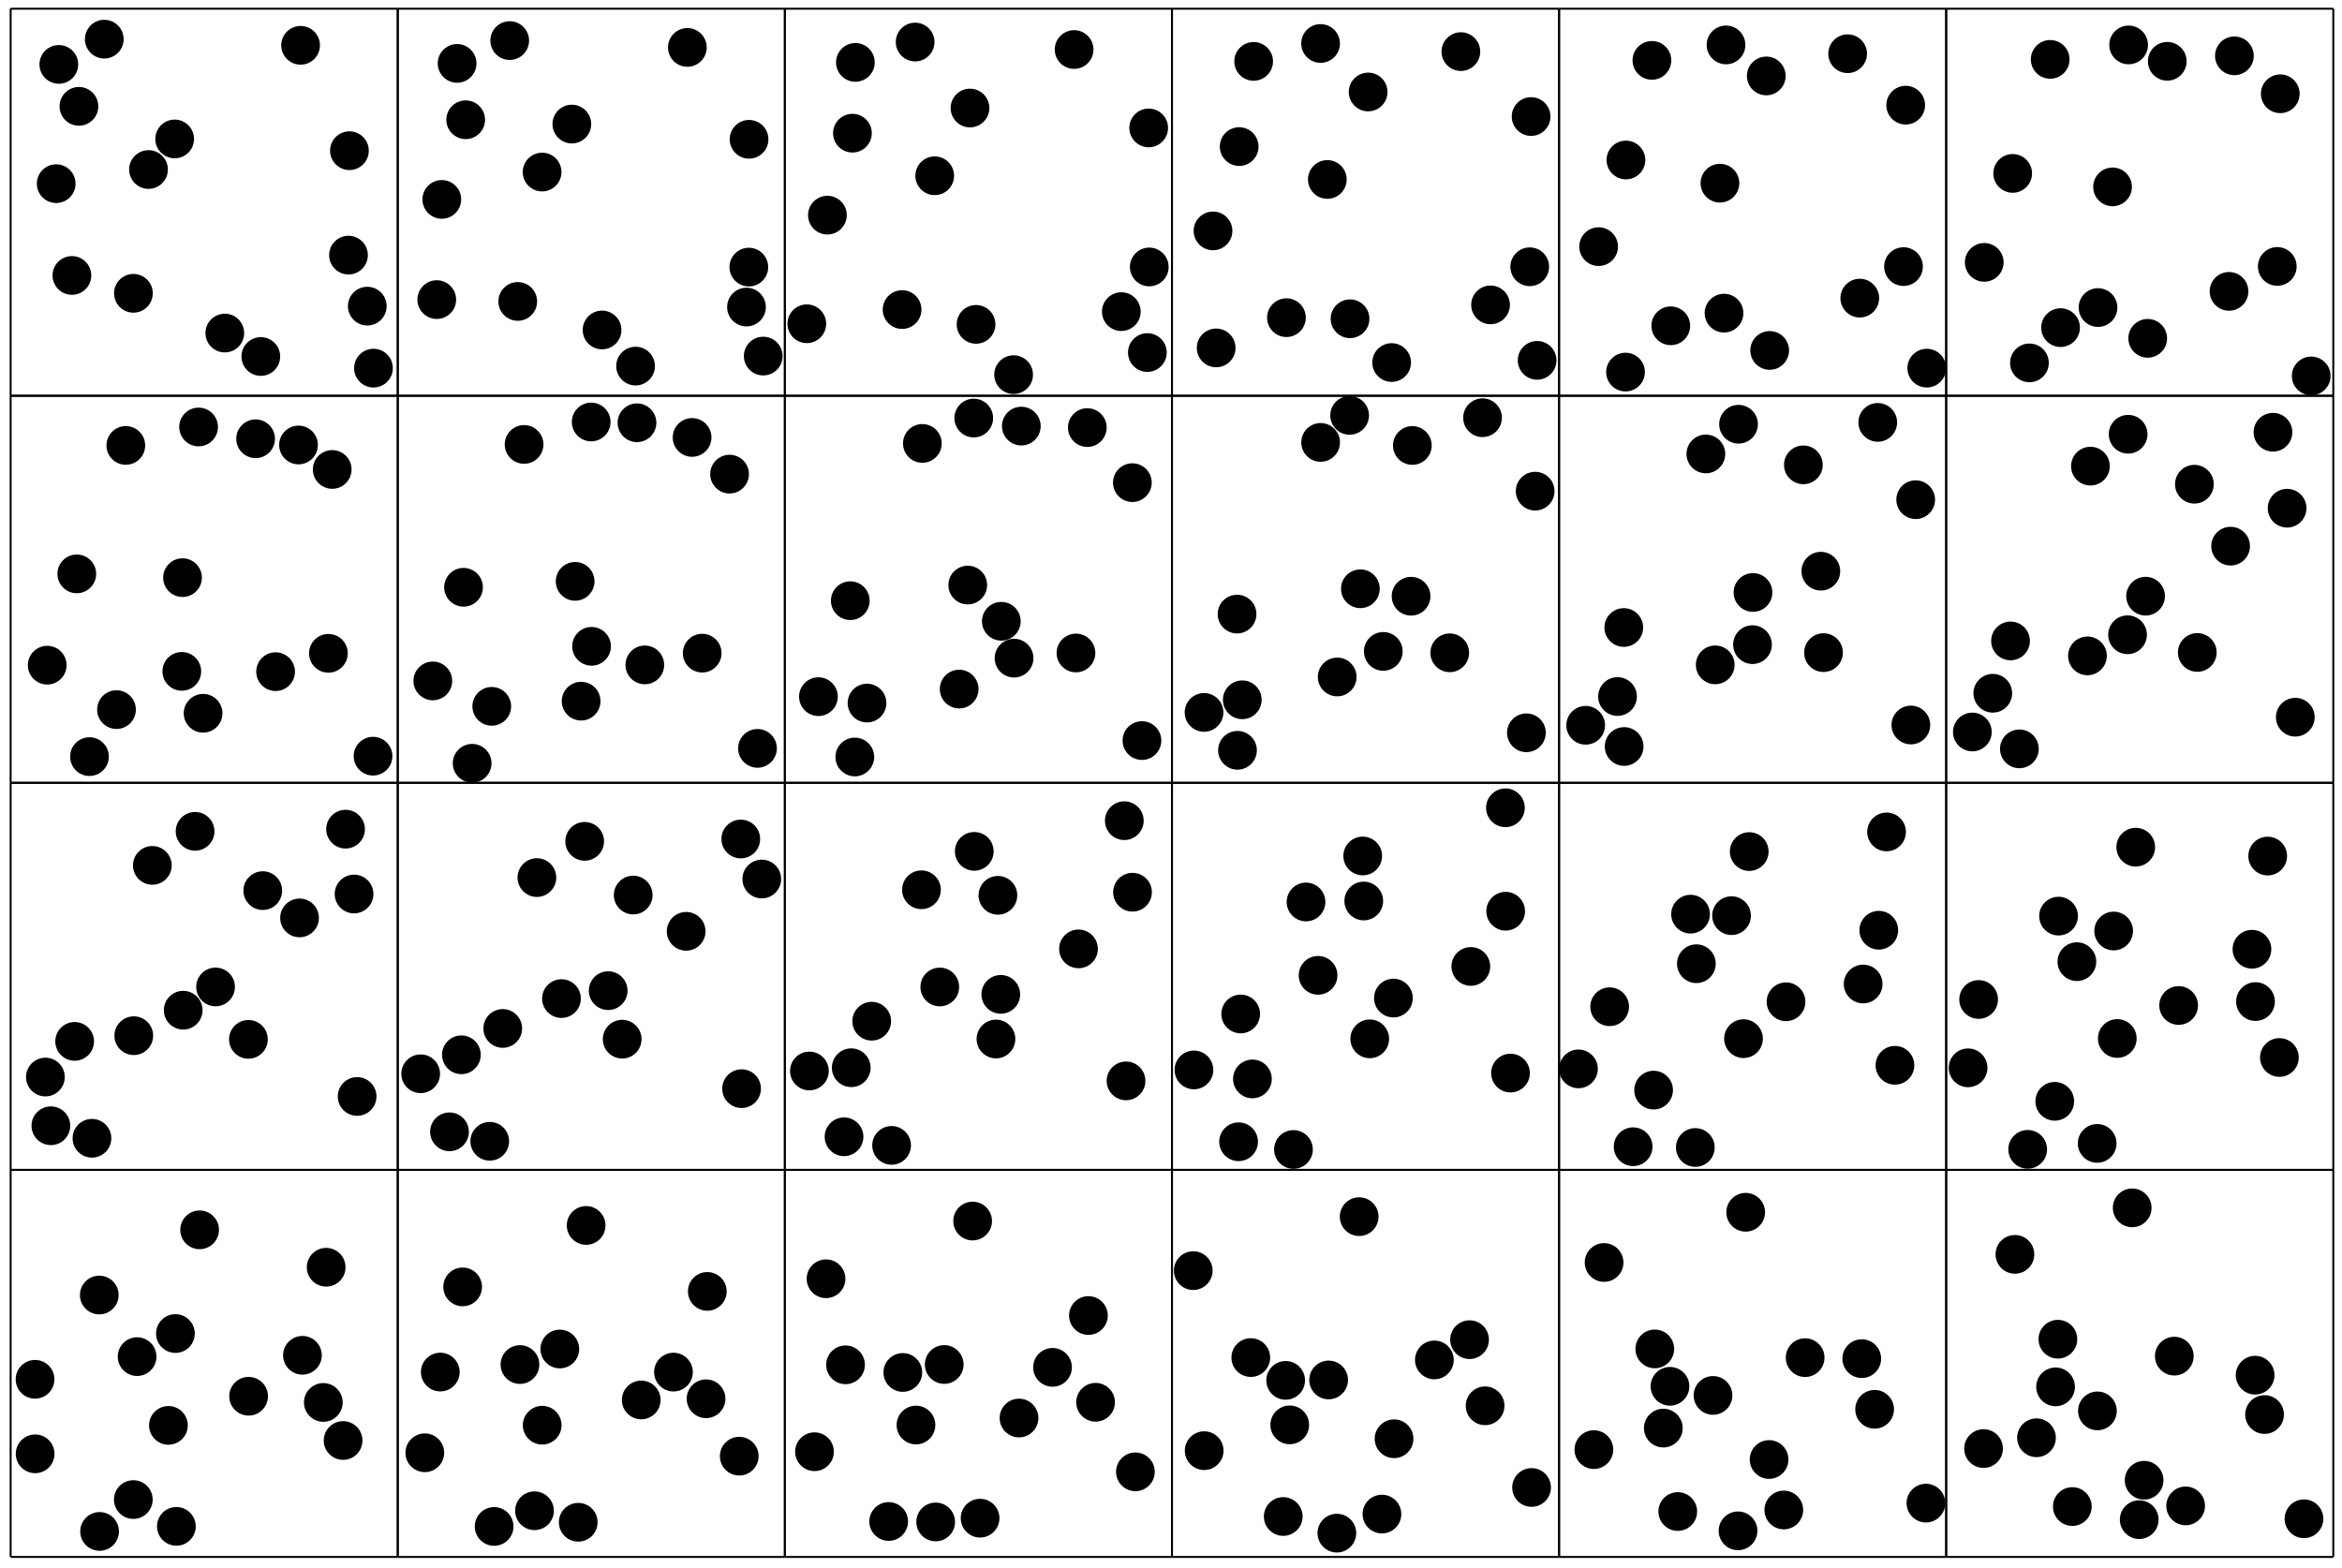 <?xml version="1.0" encoding="UTF-8" standalone="no"?>
<!-- Created with Inkscape (http://www.inkscape.org/) -->

<svg
   xmlns:dc="http://purl.org/dc/elements/1.1/"
   xmlns:cc="http://creativecommons.org/ns#"
   xmlns:rdf="http://www.w3.org/1999/02/22-rdf-syntax-ns#"
   xmlns:svg="http://www.w3.org/2000/svg"
   xmlns="http://www.w3.org/2000/svg"
   xmlns:sodipodi="http://sodipodi.sourceforge.net/DTD/sodipodi-0.dtd"
   xmlns:inkscape="http://www.inkscape.org/namespaces/inkscape"
   width="1210"
   height="810"
   viewBox="0 0 320.146 214.313"
   version="1.1"
   id="svg12915"
   inkscape:version="0.92.5 (2060ec1f9f, 2020-04-08)"
   sodipodi:docname="all.svg">
  <defs
     id="defs12909" />
  <sodipodi:namedview
     id="base"
     pagecolor="#ffffff"
     bordercolor="#666666"
     borderopacity="1.0"
     inkscape:pageopacity="0.0"
     inkscape:pageshadow="2"
     inkscape:zoom="0.7"
     inkscape:cx="687.68707"
     inkscape:cy="428.91892"
     inkscape:document-units="mm"
     inkscape:current-layer="layer1"
     showgrid="false"
     inkscape:window-width="1908"
     inkscape:window-height="999"
     inkscape:window-x="0"
     inkscape:window-y="0"
     inkscape:window-maximized="1"
     units="px" />
  <g
     inkscape:label="Layer 1"
     inkscape:groupmode="layer"
     id="layer1"
     transform="translate(0,-82.687)">
    <line
       style="stroke:#000000;stroke-width:0.265"
       x1="1.455"
       y1="83.878"
       x2="1.455"
       y2="136.795"
       id="line1083" />
    <line
       style="stroke:#000000;stroke-width:0.265"
       x1="1.455"
       y1="83.878"
       x2="54.372"
       y2="83.878"
       id="line1085" />
    <line
       style="stroke:#000000;stroke-width:0.265"
       x1="54.372"
       y1="136.795"
       x2="1.455"
       y2="136.795"
       id="line1087" />
    <line
       style="stroke:#000000;stroke-width:0.265"
       x1="54.372"
       y1="136.795"
       x2="54.372"
       y2="83.878"
       id="line1089" />
    <circle
       cx="51.052"
       cy="133.017"
       r="2.646"
       id="circle1091"
       style="stroke-width:0.265" />
    <circle
       cx="18.237"
       cy="122.787"
       r="2.646"
       id="circle1093"
       style="stroke-width:0.265" />
    <circle
       cx="10.79"
       cy="97.227"
       r="2.646"
       id="circle1095"
       style="stroke-width:0.265" />
    <circle
       cx="50.208"
       cy="124.542"
       r="2.646"
       id="circle1097"
       style="stroke-width:0.265" />
    <circle
       cx="35.653"
       cy="131.426"
       r="2.646"
       id="circle1099"
       style="stroke-width:0.265" />
    <circle
       cx="23.877"
       cy="101.683"
       r="2.646"
       id="circle1101"
       style="stroke-width:0.265" />
    <circle
       cx="30.73"
       cy="128.222"
       r="2.646"
       id="circle1103"
       style="stroke-width:0.265" />
    <circle
       cx="14.254"
       cy="88.04"
       r="2.646"
       id="circle1105"
       style="stroke-width:0.265" />
    <circle
       cx="47.766"
       cy="103.288"
       r="2.646"
       id="circle1107"
       style="stroke-width:0.265" />
    <circle
       cx="47.638"
       cy="117.565"
       r="2.646"
       id="circle1109"
       style="stroke-width:0.265" />
    <circle
       cx="7.681"
       cy="107.796"
       r="2.646"
       id="circle1111"
       style="stroke-width:0.265" />
    <circle
       cx="9.83"
       cy="120.346"
       r="2.646"
       id="circle1113"
       style="stroke-width:0.265" />
    <circle
       cx="41.09"
       cy="88.882"
       r="2.646"
       id="circle1115"
       style="stroke-width:0.265" />
    <circle
       cx="20.301"
       cy="105.863"
       r="2.646"
       id="circle1117"
       style="stroke-width:0.265" />
    <circle
       cx="8.042"
       cy="91.492"
       r="2.646"
       id="circle1119"
       style="stroke-width:0.265" />
    <line
       style="stroke:#000000;stroke-width:0.265"
       x1="54.372"
       y1="83.878"
       x2="54.372"
       y2="136.795"
       id="line1129" />
    <line
       style="stroke:#000000;stroke-width:0.265"
       x1="54.372"
       y1="83.878"
       x2="107.289"
       y2="83.878"
       id="line1131" />
    <line
       style="stroke:#000000;stroke-width:0.265"
       x1="107.289"
       y1="136.795"
       x2="54.372"
       y2="136.795"
       id="line1133" />
    <line
       style="stroke:#000000;stroke-width:0.265"
       x1="107.289"
       y1="136.795"
       x2="107.289"
       y2="83.878"
       id="line1135" />
    <circle
       cx="104.332"
       cy="131.369"
       r="2.646"
       id="circle1137"
       style="stroke-width:0.265" />
    <circle
       cx="70.775"
       cy="123.897"
       r="2.646"
       id="circle1139"
       style="stroke-width:0.265" />
    <circle
       cx="63.658"
       cy="99.06"
       r="2.646"
       id="circle1141"
       style="stroke-width:0.265" />
    <circle
       cx="102.042"
       cy="124.668"
       r="2.646"
       id="circle1143"
       style="stroke-width:0.265" />
    <circle
       cx="86.882"
       cy="132.737"
       r="2.646"
       id="circle1145"
       style="stroke-width:0.265" />
    <circle
       cx="78.17"
       cy="99.65"
       r="2.646"
       id="circle1147"
       style="stroke-width:0.265" />
    <circle
       cx="82.3"
       cy="127.799"
       r="2.646"
       id="circle1149"
       style="stroke-width:0.265" />
    <circle
       cx="69.676"
       cy="88.237"
       r="2.646"
       id="circle1151"
       style="stroke-width:0.265" />
    <circle
       cx="102.395"
       cy="101.732"
       r="2.646"
       id="circle1153"
       style="stroke-width:0.265" />
    <circle
       cx="102.363"
       cy="119.205"
       r="2.646"
       id="circle1155"
       style="stroke-width:0.265" />
    <circle
       cx="60.393"
       cy="109.949"
       r="2.646"
       id="circle1157"
       style="stroke-width:0.265" />
    <circle
       cx="59.705"
       cy="123.648"
       r="2.646"
       id="circle1159"
       style="stroke-width:0.265" />
    <circle
       cx="93.96"
       cy="89.169"
       r="2.646"
       id="circle1161"
       style="stroke-width:0.265" />
    <circle
       cx="74.104"
       cy="106.209"
       r="2.646"
       id="circle1163"
       style="stroke-width:0.265" />
    <circle
       cx="62.485"
       cy="91.354"
       r="2.646"
       id="circle1165"
       style="stroke-width:0.265" />
    <line
       style="stroke:#000000;stroke-width:0.265"
       x1="107.289"
       y1="83.878"
       x2="107.289"
       y2="136.795"
       id="line1175" />
    <line
       style="stroke:#000000;stroke-width:0.265"
       x1="107.289"
       y1="83.878"
       x2="160.205"
       y2="83.878"
       id="line1177" />
    <line
       style="stroke:#000000;stroke-width:0.265"
       x1="160.205"
       y1="136.795"
       x2="107.289"
       y2="136.795"
       id="line1179" />
    <line
       style="stroke:#000000;stroke-width:0.265"
       x1="160.205"
       y1="136.795"
       x2="160.205"
       y2="83.878"
       id="line1181" />
    <circle
       cx="156.842"
       cy="130.886"
       r="2.646"
       id="circle1183"
       style="stroke-width:0.265" />
    <circle
       cx="123.314"
       cy="125.008"
       r="2.646"
       id="circle1185"
       style="stroke-width:0.265" />
    <circle
       cx="116.526"
       cy="100.894"
       r="2.646"
       id="circle1187"
       style="stroke-width:0.265" />
    <circle
       cx="153.283"
       cy="125.292"
       r="2.646"
       id="circle1189"
       style="stroke-width:0.265" />
    <circle
       cx="138.558"
       cy="133.906"
       r="2.646"
       id="circle1191"
       style="stroke-width:0.265" />
    <circle
       cx="132.596"
       cy="97.456"
       r="2.646"
       id="circle1193"
       style="stroke-width:0.265" />
    <circle
       cx="133.423"
       cy="127.033"
       r="2.646"
       id="circle1195"
       style="stroke-width:0.265" />
    <circle
       cx="125.098"
       cy="88.434"
       r="2.646"
       id="circle1197"
       style="stroke-width:0.265" />
    <circle
       cx="157.024"
       cy="100.176"
       r="2.646"
       id="circle1199"
       style="stroke-width:0.265" />
    <circle
       cx="157.102"
       cy="119.182"
       r="2.646"
       id="circle1201"
       style="stroke-width:0.265" />
    <circle
       cx="113.105"
       cy="112.101"
       r="2.646"
       id="circle1203"
       style="stroke-width:0.265" />
    <circle
       cx="110.289"
       cy="126.951"
       r="2.646"
       id="circle1205"
       style="stroke-width:0.265" />
    <circle
       cx="146.829"
       cy="89.457"
       r="2.646"
       id="circle1207"
       style="stroke-width:0.265" />
    <circle
       cx="127.773"
       cy="106.716"
       r="2.646"
       id="circle1209"
       style="stroke-width:0.265" />
    <circle
       cx="116.928"
       cy="91.217"
       r="2.646"
       id="circle1211"
       style="stroke-width:0.265" />
    <line
       style="stroke:#000000;stroke-width:0.265"
       x1="160.205"
       y1="83.878"
       x2="160.205"
       y2="136.795"
       id="line1221" />
    <line
       style="stroke:#000000;stroke-width:0.265"
       x1="160.205"
       y1="83.878"
       x2="213.122"
       y2="83.878"
       id="line1223" />
    <line
       style="stroke:#000000;stroke-width:0.265"
       x1="213.122"
       y1="136.795"
       x2="160.205"
       y2="136.795"
       id="line1225" />
    <line
       style="stroke:#000000;stroke-width:0.265"
       x1="213.122"
       y1="136.795"
       x2="213.122"
       y2="83.878"
       id="line1227" />
    <circle
       cx="210.121"
       cy="131.952"
       r="2.646"
       id="circle1229"
       style="stroke-width:0.265" />
    <circle
       cx="175.853"
       cy="126.118"
       r="2.646"
       id="circle1231"
       style="stroke-width:0.265" />
    <circle
       cx="169.393"
       cy="102.727"
       r="2.646"
       id="circle1233"
       style="stroke-width:0.265" />
    <circle
       cx="203.756"
       cy="124.368"
       r="2.646"
       id="circle1235"
       style="stroke-width:0.265" />
    <circle
       cx="190.235"
       cy="132.251"
       r="2.646"
       id="circle1237"
       style="stroke-width:0.265" />
    <circle
       cx="187.022"
       cy="95.262"
       r="2.646"
       id="circle1239"
       style="stroke-width:0.265" />
    <circle
       cx="184.547"
       cy="126.267"
       r="2.646"
       id="circle1241"
       style="stroke-width:0.265" />
    <circle
       cx="180.52"
       cy="88.631"
       r="2.646"
       id="circle1243"
       style="stroke-width:0.265" />
    <circle
       cx="209.3"
       cy="98.62"
       r="2.646"
       id="circle1245"
       style="stroke-width:0.265" />
    <circle
       cx="209.111"
       cy="119.158"
       r="2.646"
       id="circle1247"
       style="stroke-width:0.265" />
    <circle
       cx="165.817"
       cy="114.253"
       r="2.646"
       id="circle1249"
       style="stroke-width:0.265" />
    <circle
       cx="166.247"
       cy="130.253"
       r="2.646"
       id="circle1251"
       style="stroke-width:0.265" />
    <circle
       cx="199.698"
       cy="89.744"
       r="2.646"
       id="circle1253"
       style="stroke-width:0.265" />
    <circle
       cx="181.443"
       cy="107.223"
       r="2.646"
       id="circle1255"
       style="stroke-width:0.265" />
    <circle
       cx="171.37"
       cy="91.08"
       r="2.646"
       id="circle1257"
       style="stroke-width:0.265" />
    <line
       style="stroke:#000000;stroke-width:0.265"
       x1="213.122"
       y1="83.878"
       x2="213.122"
       y2="136.795"
       id="line1267" />
    <line
       style="stroke:#000000;stroke-width:0.265"
       x1="213.122"
       y1="83.878"
       x2="266.039"
       y2="83.878"
       id="line1269" />
    <line
       style="stroke:#000000;stroke-width:0.265"
       x1="266.039"
       y1="136.795"
       x2="213.122"
       y2="136.795"
       id="line1271" />
    <line
       style="stroke:#000000;stroke-width:0.265"
       x1="266.039"
       y1="136.795"
       x2="266.039"
       y2="83.878"
       id="line1273" />
    <circle
       cx="263.385"
       cy="133.017"
       r="2.646"
       id="circle1275"
       style="stroke-width:0.265" />
    <circle
       cx="228.391"
       cy="127.228"
       r="2.646"
       id="circle1277"
       style="stroke-width:0.265" />
    <circle
       cx="222.261"
       cy="104.56"
       r="2.646"
       id="circle1279"
       style="stroke-width:0.265" />
    <circle
       cx="254.228"
       cy="123.445"
       r="2.646"
       id="circle1281"
       style="stroke-width:0.265" />
    <circle
       cx="241.911"
       cy="130.596"
       r="2.646"
       id="circle1283"
       style="stroke-width:0.265" />
    <circle
       cx="241.447"
       cy="93.069"
       r="2.646"
       id="circle1285"
       style="stroke-width:0.265" />
    <circle
       cx="235.67"
       cy="125.5"
       r="2.646"
       id="circle1287"
       style="stroke-width:0.265" />
    <circle
       cx="235.943"
       cy="88.828"
       r="2.646"
       id="circle1289"
       style="stroke-width:0.265" />
    <circle
       cx="260.504"
       cy="97.064"
       r="2.646"
       id="circle1291"
       style="stroke-width:0.265" />
    <circle
       cx="260.205"
       cy="119.135"
       r="2.646"
       id="circle1293"
       style="stroke-width:0.265" />
    <circle
       cx="218.529"
       cy="116.405"
       r="2.646"
       id="circle1295"
       style="stroke-width:0.265" />
    <circle
       cx="222.206"
       cy="133.556"
       r="2.646"
       id="circle1297"
       style="stroke-width:0.265" />
    <circle
       cx="252.567"
       cy="90.032"
       r="2.646"
       id="circle1299"
       style="stroke-width:0.265" />
    <circle
       cx="235.112"
       cy="107.73"
       r="2.646"
       id="circle1301"
       style="stroke-width:0.265" />
    <circle
       cx="225.813"
       cy="90.942"
       r="2.646"
       id="circle1303"
       style="stroke-width:0.265" />
    <line
       style="stroke:#000000;stroke-width:0.265"
       x1="266.039"
       y1="83.878"
       x2="266.039"
       y2="136.795"
       id="line1313" />
    <line
       style="stroke:#000000;stroke-width:0.265"
       x1="266.039"
       y1="83.878"
       x2="318.955"
       y2="83.878"
       id="line1315" />
    <line
       style="stroke:#000000;stroke-width:0.265"
       x1="318.955"
       y1="136.795"
       x2="266.039"
       y2="136.795"
       id="line1317" />
    <line
       style="stroke:#000000;stroke-width:0.265"
       x1="318.955"
       y1="136.795"
       x2="318.955"
       y2="83.878"
       id="line1319" />
    <circle
       cx="315.939"
       cy="134.083"
       r="2.646"
       id="circle1321"
       style="stroke-width:0.265" />
    <circle
       cx="281.674"
       cy="127.479"
       r="2.646"
       id="circle1323"
       style="stroke-width:0.265" />
    <circle
       cx="275.129"
       cy="106.394"
       r="2.646"
       id="circle1325"
       style="stroke-width:0.265" />
    <circle
       cx="304.701"
       cy="122.521"
       r="2.646"
       id="circle1327"
       style="stroke-width:0.265" />
    <circle
       cx="293.587"
       cy="128.941"
       r="2.646"
       id="circle1329"
       style="stroke-width:0.265" />
    <circle
       cx="296.259"
       cy="91.069"
       r="2.646"
       id="circle1331"
       style="stroke-width:0.265" />
    <circle
       cx="286.794"
       cy="124.734"
       r="2.646"
       id="circle1333"
       style="stroke-width:0.265" />
    <circle
       cx="290.978"
       cy="88.83"
       r="2.646"
       id="circle1335"
       style="stroke-width:0.265" />
    <circle
       cx="311.708"
       cy="95.507"
       r="2.646"
       id="circle1337"
       style="stroke-width:0.265" />
    <circle
       cx="311.299"
       cy="119.112"
       r="2.646"
       id="circle1339"
       style="stroke-width:0.265" />
    <circle
       cx="271.241"
       cy="118.558"
       r="2.646"
       id="circle1341"
       style="stroke-width:0.265" />
    <circle
       cx="277.42"
       cy="132.299"
       r="2.646"
       id="circle1343"
       style="stroke-width:0.265" />
    <circle
       cx="305.437"
       cy="90.319"
       r="2.646"
       id="circle1345"
       style="stroke-width:0.265" />
    <circle
       cx="288.782"
       cy="108.236"
       r="2.646"
       id="circle1347"
       style="stroke-width:0.265" />
    <circle
       cx="280.256"
       cy="90.805"
       r="2.646"
       id="circle1349"
       style="stroke-width:0.265" />
    <line
       style="stroke:#000000;stroke-width:0.265"
       x1="1.455"
       y1="136.795"
       x2="1.455"
       y2="189.711"
       id="line1359" />
    <line
       style="stroke:#000000;stroke-width:0.265"
       x1="1.455"
       y1="136.795"
       x2="54.372"
       y2="136.795"
       id="line1361" />
    <line
       style="stroke:#000000;stroke-width:0.265"
       x1="54.372"
       y1="189.711"
       x2="1.455"
       y2="189.711"
       id="line1363" />
    <line
       style="stroke:#000000;stroke-width:0.265"
       x1="54.372"
       y1="189.711"
       x2="54.372"
       y2="136.795"
       id="line1365" />
    <circle
       cx="50.993"
       cy="186.066"
       r="2.646"
       id="circle1367"
       style="stroke-width:0.265" />
    <circle
       cx="15.925"
       cy="179.701"
       r="2.646"
       id="circle1369"
       style="stroke-width:0.265" />
    <circle
       cx="10.497"
       cy="161.144"
       r="2.646"
       id="circle1371"
       style="stroke-width:0.265" />
    <circle
       cx="37.673"
       cy="174.514"
       r="2.646"
       id="circle1373"
       style="stroke-width:0.265" />
    <circle
       cx="27.763"
       cy="180.203"
       r="2.646"
       id="circle1375"
       style="stroke-width:0.265" />
    <circle
       cx="34.94"
       cy="142.674"
       r="2.646"
       id="circle1377"
       style="stroke-width:0.265" />
    <circle
       cx="24.852"
       cy="174.474"
       r="2.646"
       id="circle1379"
       style="stroke-width:0.265" />
    <circle
       cx="27.146"
       cy="141.062"
       r="2.646"
       id="circle1381"
       style="stroke-width:0.265" />
    <circle
       cx="45.413"
       cy="146.868"
       r="2.646"
       id="circle1383"
       style="stroke-width:0.265" />
    <circle
       cx="44.893"
       cy="172.005"
       r="2.646"
       id="circle1385"
       style="stroke-width:0.265" />
    <circle
       cx="6.454"
       cy="173.627"
       r="2.646"
       id="circle1387"
       style="stroke-width:0.265" />
    <circle
       cx="12.231"
       cy="186.128"
       r="2.646"
       id="circle1389"
       style="stroke-width:0.265" />
    <circle
       cx="40.806"
       cy="143.523"
       r="2.646"
       id="circle1391"
       style="stroke-width:0.265" />
    <circle
       cx="24.951"
       cy="161.66"
       r="2.646"
       id="circle1393"
       style="stroke-width:0.265" />
    <circle
       cx="17.198"
       cy="143.584"
       r="2.646"
       id="circle1395"
       style="stroke-width:0.265" />
    <line
       style="stroke:#000000;stroke-width:0.265"
       x1="54.372"
       y1="136.795"
       x2="54.372"
       y2="189.711"
       id="line1405" />
    <line
       style="stroke:#000000;stroke-width:0.265"
       x1="54.372"
       y1="136.795"
       x2="107.289"
       y2="136.795"
       id="line1407" />
    <line
       style="stroke:#000000;stroke-width:0.265"
       x1="107.289"
       y1="189.711"
       x2="54.372"
       y2="189.711"
       id="line1409" />
    <line
       style="stroke:#000000;stroke-width:0.265"
       x1="107.289"
       y1="189.711"
       x2="107.289"
       y2="136.795"
       id="line1411" />
    <circle
       cx="103.547"
       cy="185.001"
       r="2.646"
       id="circle1413"
       style="stroke-width:0.265" />
    <circle
       cx="67.222"
       cy="179.254"
       r="2.646"
       id="circle1415"
       style="stroke-width:0.265" />
    <circle
       cx="63.365"
       cy="162.977"
       r="2.646"
       id="circle1417"
       style="stroke-width:0.265" />
    <circle
       cx="88.146"
       cy="173.59"
       r="2.646"
       id="circle1419"
       style="stroke-width:0.265" />
    <circle
       cx="79.439"
       cy="178.548"
       r="2.646"
       id="circle1421"
       style="stroke-width:0.265" />
    <circle
       cx="87.075"
       cy="140.486"
       r="2.646"
       id="circle1423"
       style="stroke-width:0.265" />
    <circle
       cx="80.865"
       cy="171.049"
       r="2.646"
       id="circle1425"
       style="stroke-width:0.265" />
    <circle
       cx="80.813"
       cy="140.377"
       r="2.646"
       id="circle1427"
       style="stroke-width:0.265" />
    <circle
       cx="99.73"
       cy="147.507"
       r="2.646"
       id="circle1429"
       style="stroke-width:0.265" />
    <circle
       cx="95.987"
       cy="171.982"
       r="2.646"
       id="circle1431"
       style="stroke-width:0.265" />
    <circle
       cx="59.166"
       cy="175.779"
       r="2.646"
       id="circle1433"
       style="stroke-width:0.265" />
    <circle
       cx="64.541"
       cy="187.04"
       r="2.646"
       id="circle1435"
       style="stroke-width:0.265" />
    <circle
       cx="94.608"
       cy="142.491"
       r="2.646"
       id="circle1437"
       style="stroke-width:0.265" />
    <circle
       cx="78.62"
       cy="162.167"
       r="2.646"
       id="circle1439"
       style="stroke-width:0.265" />
    <circle
       cx="71.641"
       cy="143.447"
       r="2.646"
       id="circle1441"
       style="stroke-width:0.265" />
    <line
       style="stroke:#000000;stroke-width:0.265"
       x1="107.289"
       y1="136.795"
       x2="107.289"
       y2="189.711"
       id="line1451" />
    <line
       style="stroke:#000000;stroke-width:0.265"
       x1="107.289"
       y1="136.795"
       x2="160.205"
       y2="136.795"
       id="line1453" />
    <line
       style="stroke:#000000;stroke-width:0.265"
       x1="160.205"
       y1="189.711"
       x2="107.289"
       y2="189.711"
       id="line1455" />
    <line
       style="stroke:#000000;stroke-width:0.265"
       x1="160.205"
       y1="189.711"
       x2="160.205"
       y2="136.795"
       id="line1457" />
    <circle
       cx="156.102"
       cy="183.935"
       r="2.646"
       id="circle1459"
       style="stroke-width:0.265" />
    <circle
       cx="118.519"
       cy="178.807"
       r="2.646"
       id="circle1461"
       style="stroke-width:0.265" />
    <circle
       cx="116.233"
       cy="164.81"
       r="2.646"
       id="circle1463"
       style="stroke-width:0.265" />
    <circle
       cx="138.619"
       cy="172.666"
       r="2.646"
       id="circle1465"
       style="stroke-width:0.265" />
    <circle
       cx="131.116"
       cy="176.894"
       r="2.646"
       id="circle1467"
       style="stroke-width:0.265" />
    <circle
       cx="139.612"
       cy="140.942"
       r="2.646"
       id="circle1469"
       style="stroke-width:0.265" />
    <circle
       cx="136.878"
       cy="167.625"
       r="2.646"
       id="circle1471"
       style="stroke-width:0.265" />
    <circle
       cx="133.11"
       cy="139.842"
       r="2.646"
       id="circle1473"
       style="stroke-width:0.265" />
    <circle
       cx="154.791"
       cy="148.672"
       r="2.646"
       id="circle1475"
       style="stroke-width:0.265" />
    <circle
       cx="147.082"
       cy="171.958"
       r="2.646"
       id="circle1477"
       style="stroke-width:0.265" />
    <circle
       cx="111.878"
       cy="177.931"
       r="2.646"
       id="circle1479"
       style="stroke-width:0.265" />
    <circle
       cx="116.851"
       cy="186.178"
       r="2.646"
       id="circle1481"
       style="stroke-width:0.265" />
    <circle
       cx="148.633"
       cy="141.143"
       r="2.646"
       id="circle1483"
       style="stroke-width:0.265" />
    <circle
       cx="132.29"
       cy="162.674"
       r="2.646"
       id="circle1485"
       style="stroke-width:0.265" />
    <circle
       cx="126.084"
       cy="143.309"
       r="2.646"
       id="circle1487"
       style="stroke-width:0.265" />
    <line
       style="stroke:#000000;stroke-width:0.265"
       x1="160.205"
       y1="136.795"
       x2="160.205"
       y2="189.711"
       id="line1497" />
    <line
       style="stroke:#000000;stroke-width:0.265"
       x1="160.205"
       y1="136.795"
       x2="213.122"
       y2="136.795"
       id="line1499" />
    <line
       style="stroke:#000000;stroke-width:0.265"
       x1="213.122"
       y1="189.711"
       x2="160.205"
       y2="189.711"
       id="line1501" />
    <line
       style="stroke:#000000;stroke-width:0.265"
       x1="213.122"
       y1="189.711"
       x2="213.122"
       y2="136.795"
       id="line1503" />
    <circle
       cx="208.656"
       cy="182.87"
       r="2.646"
       id="circle1505"
       style="stroke-width:0.265" />
    <circle
       cx="169.816"
       cy="178.36"
       r="2.646"
       id="circle1507"
       style="stroke-width:0.265" />
    <circle
       cx="169.101"
       cy="166.644"
       r="2.646"
       id="circle1509"
       style="stroke-width:0.265" />
    <circle
       cx="189.091"
       cy="171.743"
       r="2.646"
       id="circle1511"
       style="stroke-width:0.265" />
    <circle
       cx="182.792"
       cy="175.239"
       r="2.646"
       id="circle1513"
       style="stroke-width:0.265" />
    <circle
       cx="193.064"
       cy="143.59"
       r="2.646"
       id="circle1515"
       style="stroke-width:0.265" />
    <circle
       cx="192.891"
       cy="164.201"
       r="2.646"
       id="circle1517"
       style="stroke-width:0.265" />
    <circle
       cx="184.492"
       cy="139.474"
       r="2.646"
       id="circle1519"
       style="stroke-width:0.265" />
    <circle
       cx="209.853"
       cy="149.836"
       r="2.646"
       id="circle1521"
       style="stroke-width:0.265" />
    <circle
       cx="198.176"
       cy="171.935"
       r="2.646"
       id="circle1523"
       style="stroke-width:0.265" />
    <circle
       cx="164.59"
       cy="180.083"
       r="2.646"
       id="circle1525"
       style="stroke-width:0.265" />
    <circle
       cx="169.161"
       cy="185.266"
       r="2.646"
       id="circle1527"
       style="stroke-width:0.265" />
    <circle
       cx="202.659"
       cy="139.796"
       r="2.646"
       id="circle1529"
       style="stroke-width:0.265" />
    <circle
       cx="185.959"
       cy="163.181"
       r="2.646"
       id="circle1531"
       style="stroke-width:0.265" />
    <circle
       cx="180.526"
       cy="143.172"
       r="2.646"
       id="circle1533"
       style="stroke-width:0.265" />
    <line
       style="stroke:#000000;stroke-width:0.265"
       x1="213.122"
       y1="136.795"
       x2="213.122"
       y2="189.711"
       id="line1543" />
    <line
       style="stroke:#000000;stroke-width:0.265"
       x1="213.122"
       y1="136.795"
       x2="266.039"
       y2="136.795"
       id="line1545" />
    <line
       style="stroke:#000000;stroke-width:0.265"
       x1="266.039"
       y1="189.711"
       x2="213.122"
       y2="189.711"
       id="line1547" />
    <line
       style="stroke:#000000;stroke-width:0.265"
       x1="266.039"
       y1="189.711"
       x2="266.039"
       y2="136.795"
       id="line1549" />
    <circle
       cx="261.21"
       cy="181.805"
       r="2.646"
       id="circle1551"
       style="stroke-width:0.265" />
    <circle
       cx="221.113"
       cy="177.913"
       r="2.646"
       id="circle1553"
       style="stroke-width:0.265" />
    <circle
       cx="221.968"
       cy="168.477"
       r="2.646"
       id="circle1555"
       style="stroke-width:0.265" />
    <circle
       cx="239.564"
       cy="170.819"
       r="2.646"
       id="circle1557"
       style="stroke-width:0.265" />
    <circle
       cx="234.468"
       cy="173.584"
       r="2.646"
       id="circle1559"
       style="stroke-width:0.265" />
    <circle
       cx="246.516"
       cy="146.238"
       r="2.646"
       id="circle1561"
       style="stroke-width:0.265" />
    <circle
       cx="248.905"
       cy="160.777"
       r="2.646"
       id="circle1563"
       style="stroke-width:0.265" />
    <circle
       cx="237.655"
       cy="140.686"
       r="2.646"
       id="circle1565"
       style="stroke-width:0.265" />
    <circle
       cx="261.871"
       cy="151.001"
       r="2.646"
       id="circle1567"
       style="stroke-width:0.265" />
    <circle
       cx="249.27"
       cy="171.912"
       r="2.646"
       id="circle1569"
       style="stroke-width:0.265" />
    <circle
       cx="216.758"
       cy="181.845"
       r="2.646"
       id="circle1571"
       style="stroke-width:0.265" />
    <circle
       cx="222.016"
       cy="184.745"
       r="2.646"
       id="circle1573"
       style="stroke-width:0.265" />
    <circle
       cx="256.685"
       cy="140.433"
       r="2.646"
       id="circle1575"
       style="stroke-width:0.265" />
    <circle
       cx="239.629"
       cy="163.688"
       r="2.646"
       id="circle1577"
       style="stroke-width:0.265" />
    <circle
       cx="233.188"
       cy="144.748"
       r="2.646"
       id="circle1579"
       style="stroke-width:0.265" />
    <line
       style="stroke:#000000;stroke-width:0.265"
       x1="266.039"
       y1="136.795"
       x2="266.039"
       y2="189.711"
       id="line1589" />
    <line
       style="stroke:#000000;stroke-width:0.265"
       x1="266.039"
       y1="136.795"
       x2="318.955"
       y2="136.795"
       id="line1591" />
    <line
       style="stroke:#000000;stroke-width:0.265"
       x1="318.955"
       y1="189.711"
       x2="266.039"
       y2="189.711"
       id="line1593" />
    <line
       style="stroke:#000000;stroke-width:0.265"
       x1="318.955"
       y1="189.711"
       x2="318.955"
       y2="136.795"
       id="line1595" />
    <circle
       cx="313.764"
       cy="180.739"
       r="2.646"
       id="circle1597"
       style="stroke-width:0.265" />
    <circle
       cx="272.41"
       cy="177.466"
       r="2.646"
       id="circle1599"
       style="stroke-width:0.265" />
    <circle
       cx="274.836"
       cy="170.311"
       r="2.646"
       id="circle1601"
       style="stroke-width:0.265" />
    <circle
       cx="290.83"
       cy="169.469"
       r="2.646"
       id="circle1603"
       style="stroke-width:0.265" />
    <circle
       cx="285.351"
       cy="172.355"
       r="2.646"
       id="circle1605"
       style="stroke-width:0.265" />
    <circle
       cx="299.969"
       cy="148.886"
       r="2.646"
       id="circle1607"
       style="stroke-width:0.265" />
    <circle
       cx="304.918"
       cy="157.353"
       r="2.646"
       id="circle1609"
       style="stroke-width:0.265" />
    <circle
       cx="290.911"
       cy="142.056"
       r="2.646"
       id="circle1611"
       style="stroke-width:0.265" />
    <circle
       cx="312.643"
       cy="152.165"
       r="2.646"
       id="circle1613"
       style="stroke-width:0.265" />
    <circle
       cx="300.364"
       cy="171.888"
       r="2.646"
       id="circle1615"
       style="stroke-width:0.265" />
    <circle
       cx="269.616"
       cy="182.762"
       r="2.646"
       id="circle1617"
       style="stroke-width:0.265" />
    <circle
       cx="276.044"
       cy="185.067"
       r="2.646"
       id="circle1619"
       style="stroke-width:0.265" />
    <circle
       cx="310.71"
       cy="141.781"
       r="2.646"
       id="circle1621"
       style="stroke-width:0.265" />
    <circle
       cx="293.298"
       cy="164.194"
       r="2.646"
       id="circle1623"
       style="stroke-width:0.265" />
    <circle
       cx="285.757"
       cy="146.415"
       r="2.646"
       id="circle1625"
       style="stroke-width:0.265" />
    <line
       style="stroke:#000000;stroke-width:0.265"
       x1="1.455"
       y1="189.711"
       x2="1.455"
       y2="242.628"
       id="line1635" />
    <line
       style="stroke:#000000;stroke-width:0.265"
       x1="1.455"
       y1="189.711"
       x2="54.372"
       y2="189.711"
       id="line1637" />
    <line
       style="stroke:#000000;stroke-width:0.265"
       x1="54.372"
       y1="242.628"
       x2="1.455"
       y2="242.628"
       id="line1639" />
    <line
       style="stroke:#000000;stroke-width:0.265"
       x1="54.372"
       y1="242.628"
       x2="54.372"
       y2="189.711"
       id="line1641" />
    <circle
       cx="48.818"
       cy="232.59"
       r="2.646"
       id="circle1643"
       style="stroke-width:0.265" />
    <circle
       cx="6.207"
       cy="229.936"
       r="2.646"
       id="circle1645"
       style="stroke-width:0.265" />
    <circle
       cx="10.204"
       cy="225.061"
       r="2.646"
       id="circle1647"
       style="stroke-width:0.265" />
    <circle
       cx="25.042"
       cy="220.797"
       r="2.646"
       id="circle1649"
       style="stroke-width:0.265" />
    <circle
       cx="18.288"
       cy="224.282"
       r="2.646"
       id="circle1651"
       style="stroke-width:0.265" />
    <circle
       cx="35.921"
       cy="204.45"
       r="2.646"
       id="circle1653"
       style="stroke-width:0.265" />
    <circle
       cx="40.947"
       cy="208.18"
       r="2.646"
       id="circle1655"
       style="stroke-width:0.265" />
    <circle
       cx="26.668"
       cy="196.342"
       r="2.646"
       id="circle1657"
       style="stroke-width:0.265" />
    <circle
       cx="48.399"
       cy="204.912"
       r="2.646"
       id="circle1659"
       style="stroke-width:0.265" />
    <circle
       cx="33.958"
       cy="224.782"
       r="2.646"
       id="circle1661"
       style="stroke-width:0.265" />
    <circle
       cx="6.954"
       cy="236.596"
       r="2.646"
       id="circle1663"
       style="stroke-width:0.265" />
    <circle
       cx="12.571"
       cy="238.306"
       r="2.646"
       id="circle1665"
       style="stroke-width:0.265" />
    <circle
       cx="47.236"
       cy="196.046"
       r="2.646"
       id="circle1667"
       style="stroke-width:0.265" />
    <circle
       cx="29.468"
       cy="217.618"
       r="2.646"
       id="circle1669"
       style="stroke-width:0.265" />
    <circle
       cx="20.825"
       cy="200.999"
       r="2.646"
       id="circle1671"
       style="stroke-width:0.265" />
    <line
       style="stroke:#000000;stroke-width:0.265"
       x1="54.372"
       y1="189.711"
       x2="54.372"
       y2="242.628"
       id="line1681" />
    <line
       style="stroke:#000000;stroke-width:0.265"
       x1="54.372"
       y1="189.711"
       x2="107.289"
       y2="189.711"
       id="line1683" />
    <line
       style="stroke:#000000;stroke-width:0.265"
       x1="107.289"
       y1="242.628"
       x2="54.372"
       y2="242.628"
       id="line1685" />
    <line
       style="stroke:#000000;stroke-width:0.265"
       x1="107.289"
       y1="242.628"
       x2="107.289"
       y2="189.711"
       id="line1687" />
    <circle
       cx="101.373"
       cy="231.525"
       r="2.646"
       id="circle1689"
       style="stroke-width:0.265" />
    <circle
       cx="57.504"
       cy="229.489"
       r="2.646"
       id="circle1691"
       style="stroke-width:0.265" />
    <circle
       cx="63.072"
       cy="226.894"
       r="2.646"
       id="circle1693"
       style="stroke-width:0.265" />
    <circle
       cx="76.753"
       cy="219.209"
       r="2.646"
       id="circle1695"
       style="stroke-width:0.265" />
    <circle
       cx="68.725"
       cy="223.292"
       r="2.646"
       id="circle1697"
       style="stroke-width:0.265" />
    <circle
       cx="86.557"
       cy="205.054"
       r="2.646"
       id="circle1699"
       style="stroke-width:0.265" />
    <circle
       cx="93.796"
       cy="210.013"
       r="2.646"
       id="circle1701"
       style="stroke-width:0.265" />
    <circle
       cx="79.924"
       cy="197.712"
       r="2.646"
       id="circle1703"
       style="stroke-width:0.265" />
    <circle
       cx="104.134"
       cy="202.863"
       r="2.646"
       id="circle1705"
       style="stroke-width:0.265" />
    <circle
       cx="85.052"
       cy="224.758"
       r="2.646"
       id="circle1707"
       style="stroke-width:0.265" />
    <circle
       cx="61.444"
       cy="237.423"
       r="2.646"
       id="circle1709"
       style="stroke-width:0.265" />
    <circle
       cx="66.948"
       cy="238.719"
       r="2.646"
       id="circle1711"
       style="stroke-width:0.265" />
    <circle
       cx="101.262"
       cy="197.393"
       r="2.646"
       id="circle1713"
       style="stroke-width:0.265" />
    <circle
       cx="83.137"
       cy="218.125"
       r="2.646"
       id="circle1715"
       style="stroke-width:0.265" />
    <circle
       cx="73.393"
       cy="202.666"
       r="2.646"
       id="circle1717"
       style="stroke-width:0.265" />
    <line
       style="stroke:#000000;stroke-width:0.265"
       x1="107.289"
       y1="189.711"
       x2="107.289"
       y2="242.628"
       id="line1727" />
    <line
       style="stroke:#000000;stroke-width:0.265"
       x1="107.289"
       y1="189.711"
       x2="160.205"
       y2="189.711"
       id="line1729" />
    <line
       style="stroke:#000000;stroke-width:0.265"
       x1="160.205"
       y1="242.628"
       x2="107.289"
       y2="242.628"
       id="line1731" />
    <line
       style="stroke:#000000;stroke-width:0.265"
       x1="160.205"
       y1="242.628"
       x2="160.205"
       y2="189.711"
       id="line1733" />
    <circle
       cx="153.927"
       cy="230.46"
       r="2.646"
       id="circle1735"
       style="stroke-width:0.265" />
    <circle
       cx="110.644"
       cy="229.107"
       r="2.646"
       id="circle1737"
       style="stroke-width:0.265" />
    <circle
       cx="116.363"
       cy="228.662"
       r="2.646"
       id="circle1739"
       style="stroke-width:0.265" />
    <circle
       cx="128.465"
       cy="217.62"
       r="2.646"
       id="circle1741"
       style="stroke-width:0.265" />
    <circle
       cx="119.162"
       cy="222.302"
       r="2.646"
       id="circle1743"
       style="stroke-width:0.265" />
    <circle
       cx="136.411"
       cy="205.09"
       r="2.646"
       id="circle1745"
       style="stroke-width:0.265" />
    <circle
       cx="147.427"
       cy="212.414"
       r="2.646"
       id="circle1747"
       style="stroke-width:0.265" />
    <circle
       cx="133.181"
       cy="199.082"
       r="2.646"
       id="circle1749"
       style="stroke-width:0.265" />
    <circle
       cx="154.812"
       cy="204.667"
       r="2.646"
       id="circle1751"
       style="stroke-width:0.265" />
    <circle
       cx="136.146"
       cy="224.735"
       r="2.646"
       id="circle1753"
       style="stroke-width:0.265" />
    <circle
       cx="115.378"
       cy="238.103"
       r="2.646"
       id="circle1755"
       style="stroke-width:0.265" />
    <circle
       cx="121.88"
       cy="239.279"
       r="2.646"
       id="circle1757"
       style="stroke-width:0.265" />
    <circle
       cx="153.691"
       cy="194.889"
       r="2.646"
       id="circle1759"
       style="stroke-width:0.265" />
    <circle
       cx="136.806"
       cy="218.632"
       r="2.646"
       id="circle1761"
       style="stroke-width:0.265" />
    <circle
       cx="125.961"
       cy="204.333"
       r="2.646"
       id="circle1763"
       style="stroke-width:0.265" />
    <line
       style="stroke:#000000;stroke-width:0.265"
       x1="160.205"
       y1="189.711"
       x2="160.205"
       y2="242.628"
       id="line1773" />
    <line
       style="stroke:#000000;stroke-width:0.265"
       x1="160.205"
       y1="189.711"
       x2="213.122"
       y2="189.711"
       id="line1775" />
    <line
       style="stroke:#000000;stroke-width:0.265"
       x1="213.122"
       y1="242.628"
       x2="160.205"
       y2="242.628"
       id="line1777" />
    <line
       style="stroke:#000000;stroke-width:0.265"
       x1="213.122"
       y1="242.628"
       x2="213.122"
       y2="189.711"
       id="line1779" />
    <circle
       cx="206.481"
       cy="229.394"
       r="2.646"
       id="circle1781"
       style="stroke-width:0.265" />
    <circle
       cx="163.208"
       cy="228.963"
       r="2.646"
       id="circle1783"
       style="stroke-width:0.265" />
    <circle
       cx="171.203"
       cy="230.193"
       r="2.646"
       id="circle1785"
       style="stroke-width:0.265" />
    <circle
       cx="180.177"
       cy="216.031"
       r="2.646"
       id="circle1787"
       style="stroke-width:0.265" />
    <circle
       cx="169.599"
       cy="221.312"
       r="2.646"
       id="circle1789"
       style="stroke-width:0.265" />
    <circle
       cx="186.423"
       cy="205.866"
       r="2.646"
       id="circle1791"
       style="stroke-width:0.265" />
    <circle
       cx="201.059"
       cy="214.815"
       r="2.646"
       id="circle1793"
       style="stroke-width:0.265" />
    <circle
       cx="186.28"
       cy="199.711"
       r="2.646"
       id="circle1795"
       style="stroke-width:0.265" />
    <circle
       cx="205.82"
       cy="207.265"
       r="2.646"
       id="circle1797"
       style="stroke-width:0.265" />
    <circle
       cx="187.241"
       cy="224.712"
       r="2.646"
       id="circle1799"
       style="stroke-width:0.265" />
    <circle
       cx="169.312"
       cy="238.783"
       r="2.646"
       id="circle1801"
       style="stroke-width:0.265" />
    <circle
       cx="176.813"
       cy="239.838"
       r="2.646"
       id="circle1803"
       style="stroke-width:0.265" />
    <circle
       cx="205.79"
       cy="193.125"
       r="2.646"
       id="circle1805"
       style="stroke-width:0.265" />
    <circle
       cx="190.476"
       cy="219.139"
       r="2.646"
       id="circle1807"
       style="stroke-width:0.265" />
    <circle
       cx="178.529"
       cy="206"
       r="2.646"
       id="circle1809"
       style="stroke-width:0.265" />
    <line
       style="stroke:#000000;stroke-width:0.265"
       x1="213.122"
       y1="189.711"
       x2="213.122"
       y2="242.628"
       id="line1819" />
    <line
       style="stroke:#000000;stroke-width:0.265"
       x1="213.122"
       y1="189.711"
       x2="266.039"
       y2="189.711"
       id="line1821" />
    <line
       style="stroke:#000000;stroke-width:0.265"
       x1="266.039"
       y1="242.628"
       x2="213.122"
       y2="242.628"
       id="line1823" />
    <line
       style="stroke:#000000;stroke-width:0.265"
       x1="266.039"
       y1="242.628"
       x2="266.039"
       y2="189.711"
       id="line1825" />
    <circle
       cx="259.035"
       cy="228.329"
       r="2.646"
       id="circle1827"
       style="stroke-width:0.265" />
    <circle
       cx="215.772"
       cy="228.819"
       r="2.646"
       id="circle1829"
       style="stroke-width:0.265" />
    <circle
       cx="226.044"
       cy="231.723"
       r="2.646"
       id="circle1831"
       style="stroke-width:0.265" />
    <circle
       cx="231.889"
       cy="214.443"
       r="2.646"
       id="circle1833"
       style="stroke-width:0.265" />
    <circle
       cx="220.036"
       cy="220.322"
       r="2.646"
       id="circle1835"
       style="stroke-width:0.265" />
    <circle
       cx="236.697"
       cy="207.872"
       r="2.646"
       id="circle1837"
       style="stroke-width:0.265" />
    <circle
       cx="254.69"
       cy="217.216"
       r="2.646"
       id="circle1839"
       style="stroke-width:0.265" />
    <circle
       cx="239.115"
       cy="199.11"
       r="2.646"
       id="circle1841"
       style="stroke-width:0.265" />
    <circle
       cx="256.827"
       cy="209.864"
       r="2.646"
       id="circle1843"
       style="stroke-width:0.265" />
    <circle
       cx="238.335"
       cy="224.688"
       r="2.646"
       id="circle1845"
       style="stroke-width:0.265" />
    <circle
       cx="223.246"
       cy="239.463"
       r="2.646"
       id="circle1847"
       style="stroke-width:0.265" />
    <circle
       cx="231.745"
       cy="239.567"
       r="2.646"
       id="circle1849"
       style="stroke-width:0.265" />
    <circle
       cx="257.889"
       cy="196.425"
       r="2.646"
       id="circle1851"
       style="stroke-width:0.265" />
    <circle
       cx="244.145"
       cy="219.646"
       r="2.646"
       id="circle1853"
       style="stroke-width:0.265" />
    <circle
       cx="231.097"
       cy="207.666"
       r="2.646"
       id="circle1855"
       style="stroke-width:0.265" />
    <line
       style="stroke:#000000;stroke-width:0.265"
       x1="266.039"
       y1="189.711"
       x2="266.039"
       y2="242.628"
       id="line1865" />
    <line
       style="stroke:#000000;stroke-width:0.265"
       x1="266.039"
       y1="189.711"
       x2="318.955"
       y2="189.711"
       id="line1867" />
    <line
       style="stroke:#000000;stroke-width:0.265"
       x1="318.955"
       y1="242.628"
       x2="266.039"
       y2="242.628"
       id="line1869" />
    <line
       style="stroke:#000000;stroke-width:0.265"
       x1="318.955"
       y1="242.628"
       x2="318.955"
       y2="189.711"
       id="line1871" />
    <circle
       cx="311.589"
       cy="227.263"
       r="2.646"
       id="circle1873"
       style="stroke-width:0.265" />
    <circle
       cx="269.033"
       cy="228.675"
       r="2.646"
       id="circle1875"
       style="stroke-width:0.265" />
    <circle
       cx="280.884"
       cy="233.253"
       r="2.646"
       id="circle1877"
       style="stroke-width:0.265" />
    <circle
       cx="283.905"
       cy="214.16"
       r="2.646"
       id="circle1879"
       style="stroke-width:0.265" />
    <circle
       cx="270.474"
       cy="219.332"
       r="2.646"
       id="circle1881"
       style="stroke-width:0.265" />
    <circle
       cx="288.933"
       cy="209.972"
       r="2.646"
       id="circle1883"
       style="stroke-width:0.265" />
    <circle
       cx="308.322"
       cy="219.617"
       r="2.646"
       id="circle1885"
       style="stroke-width:0.265" />
    <circle
       cx="291.951"
       cy="198.51"
       r="2.646"
       id="circle1887"
       style="stroke-width:0.265" />
    <circle
       cx="307.835"
       cy="212.463"
       r="2.646"
       id="circle1889"
       style="stroke-width:0.265" />
    <circle
       cx="289.429"
       cy="224.665"
       r="2.646"
       id="circle1891"
       style="stroke-width:0.265" />
    <circle
       cx="277.18"
       cy="239.821"
       r="2.646"
       id="circle1893"
       style="stroke-width:0.265" />
    <circle
       cx="286.678"
       cy="239.007"
       r="2.646"
       id="circle1895"
       style="stroke-width:0.265" />
    <circle
       cx="309.988"
       cy="199.724"
       r="2.646"
       id="circle1897"
       style="stroke-width:0.265" />
    <circle
       cx="297.815"
       cy="220.153"
       r="2.646"
       id="circle1899"
       style="stroke-width:0.265" />
    <circle
       cx="281.4"
       cy="207.934"
       r="2.646"
       id="circle1901"
       style="stroke-width:0.265" />
    <line
       style="stroke:#000000;stroke-width:0.265"
       x1="1.455"
       y1="242.628"
       x2="1.455"
       y2="295.545"
       id="line1911" />
    <line
       style="stroke:#000000;stroke-width:0.265"
       x1="1.455"
       y1="242.628"
       x2="54.372"
       y2="242.628"
       id="line1913" />
    <line
       style="stroke:#000000;stroke-width:0.265"
       x1="54.372"
       y1="295.545"
       x2="1.455"
       y2="295.545"
       id="line1915" />
    <line
       style="stroke:#000000;stroke-width:0.265"
       x1="54.372"
       y1="295.545"
       x2="54.372"
       y2="242.628"
       id="line1917" />
    <circle
       cx="46.9"
       cy="279.628"
       r="2.646"
       id="circle1919"
       style="stroke-width:0.265" />
    <circle
       cx="4.802"
       cy="281.448"
       r="2.646"
       id="circle1921"
       style="stroke-width:0.265" />
    <circle
       cx="18.224"
       cy="287.7"
       r="2.646"
       id="circle1923"
       style="stroke-width:0.265" />
    <circle
       cx="18.741"
       cy="268.159"
       r="2.646"
       id="circle1925"
       style="stroke-width:0.265" />
    <circle
       cx="4.791"
       cy="271.259"
       r="2.646"
       id="circle1927"
       style="stroke-width:0.265" />
    <circle
       cx="23.979"
       cy="265.004"
       r="2.646"
       id="circle1929"
       style="stroke-width:0.265" />
    <circle
       cx="44.197"
       cy="274.422"
       r="2.646"
       id="circle1931"
       style="stroke-width:0.265" />
    <circle
       cx="27.287"
       cy="250.825"
       r="2.646"
       id="circle1933"
       style="stroke-width:0.265" />
    <circle
       cx="41.342"
       cy="267.978"
       r="2.646"
       id="circle1935"
       style="stroke-width:0.265" />
    <circle
       cx="23.023"
       cy="277.558"
       r="2.646"
       id="circle1937"
       style="stroke-width:0.265" />
    <circle
       cx="13.613"
       cy="292.057"
       r="2.646"
       id="circle1939"
       style="stroke-width:0.265" />
    <circle
       cx="24.11"
       cy="291.364"
       r="2.646"
       id="circle1941"
       style="stroke-width:0.265" />
    <circle
       cx="44.587"
       cy="255.941"
       r="2.646"
       id="circle1943"
       style="stroke-width:0.265" />
    <circle
       cx="33.984"
       cy="273.576"
       r="2.646"
       id="circle1945"
       style="stroke-width:0.265" />
    <circle
       cx="13.572"
       cy="259.738"
       r="2.646"
       id="circle1947"
       style="stroke-width:0.265" />
    <line
       style="stroke:#000000;stroke-width:0.265"
       x1="54.372"
       y1="242.628"
       x2="54.372"
       y2="295.545"
       id="line1957" />
    <line
       style="stroke:#000000;stroke-width:0.265"
       x1="54.372"
       y1="242.628"
       x2="107.289"
       y2="242.628"
       id="line1959" />
    <line
       style="stroke:#000000;stroke-width:0.265"
       x1="107.289"
       y1="295.545"
       x2="54.372"
       y2="295.545"
       id="line1961" />
    <line
       style="stroke:#000000;stroke-width:0.265"
       x1="107.289"
       y1="295.545"
       x2="107.289"
       y2="242.628"
       id="line1963" />
    <circle
       cx="101.054"
       cy="281.768"
       r="2.646"
       id="circle1965"
       style="stroke-width:0.265" />
    <circle
       cx="58.071"
       cy="281.304"
       r="2.646"
       id="circle1967"
       style="stroke-width:0.265" />
    <circle
       cx="73.064"
       cy="289.23"
       r="2.646"
       id="circle1969"
       style="stroke-width:0.265" />
    <circle
       cx="71.076"
       cy="269.241"
       r="2.646"
       id="circle1971"
       style="stroke-width:0.265" />
    <circle
       cx="60.188"
       cy="270.269"
       r="2.646"
       id="circle1973"
       style="stroke-width:0.265" />
    <circle
       cx="76.526"
       cy="267.118"
       r="2.646"
       id="circle1975"
       style="stroke-width:0.265" />
    <circle
       cx="96.516"
       cy="273.921"
       r="2.646"
       id="circle1977"
       style="stroke-width:0.265" />
    <circle
       cx="80.123"
       cy="250.224"
       r="2.646"
       id="circle1979"
       style="stroke-width:0.265" />
    <circle
       cx="92.063"
       cy="270.274"
       r="2.646"
       id="circle1981"
       style="stroke-width:0.265" />
    <circle
       cx="74.117"
       cy="277.535"
       r="2.646"
       id="circle1983"
       style="stroke-width:0.265" />
    <circle
       cx="67.547"
       cy="291.377"
       r="2.646"
       id="circle1985"
       style="stroke-width:0.265" />
    <circle
       cx="79.043"
       cy="290.804"
       r="2.646"
       id="circle1987"
       style="stroke-width:0.265" />
    <circle
       cx="96.687"
       cy="259.24"
       r="2.646"
       id="circle1989"
       style="stroke-width:0.265" />
    <circle
       cx="87.654"
       cy="274.083"
       r="2.646"
       id="circle1991"
       style="stroke-width:0.265" />
    <circle
       cx="63.244"
       cy="258.626"
       r="2.646"
       id="circle1993"
       style="stroke-width:0.265" />
    <line
       style="stroke:#000000;stroke-width:0.265"
       x1="107.289"
       y1="242.628"
       x2="107.289"
       y2="295.545"
       id="line2003" />
    <line
       style="stroke:#000000;stroke-width:0.265"
       x1="107.289"
       y1="242.628"
       x2="160.205"
       y2="242.628"
       id="line2005" />
    <line
       style="stroke:#000000;stroke-width:0.265"
       x1="160.205"
       y1="295.545"
       x2="107.289"
       y2="295.545"
       id="line2007" />
    <line
       style="stroke:#000000;stroke-width:0.265"
       x1="160.205"
       y1="295.545"
       x2="160.205"
       y2="242.628"
       id="line2009" />
    <circle
       cx="155.208"
       cy="283.908"
       r="2.646"
       id="circle2011"
       style="stroke-width:0.265" />
    <circle
       cx="111.341"
       cy="281.16"
       r="2.646"
       id="circle2013"
       style="stroke-width:0.265" />
    <circle
       cx="127.904"
       cy="290.76"
       r="2.646"
       id="circle2015"
       style="stroke-width:0.265" />
    <circle
       cx="123.412"
       cy="270.323"
       r="2.646"
       id="circle2017"
       style="stroke-width:0.265" />
    <circle
       cx="115.584"
       cy="269.279"
       r="2.646"
       id="circle2019"
       style="stroke-width:0.265" />
    <circle
       cx="129.073"
       cy="269.233"
       r="2.646"
       id="circle2021"
       style="stroke-width:0.265" />
    <circle
       cx="149.763"
       cy="274.401"
       r="2.646"
       id="circle2023"
       style="stroke-width:0.265" />
    <circle
       cx="132.958"
       cy="249.624"
       r="2.646"
       id="circle2025"
       style="stroke-width:0.265" />
    <circle
       cx="143.88"
       cy="269.625"
       r="2.646"
       id="circle2027"
       style="stroke-width:0.265" />
    <circle
       cx="125.211"
       cy="277.512"
       r="2.646"
       id="circle2029"
       style="stroke-width:0.265" />
    <circle
       cx="121.481"
       cy="290.697"
       r="2.646"
       id="circle2031"
       style="stroke-width:0.265" />
    <circle
       cx="133.976"
       cy="290.245"
       r="2.646"
       id="circle2033"
       style="stroke-width:0.265" />
    <circle
       cx="148.786"
       cy="262.54"
       r="2.646"
       id="circle2035"
       style="stroke-width:0.265" />
    <circle
       cx="139.297"
       cy="276.553"
       r="2.646"
       id="circle2037"
       style="stroke-width:0.265" />
    <circle
       cx="112.916"
       cy="257.513"
       r="2.646"
       id="circle2039"
       style="stroke-width:0.265" />
    <line
       style="stroke:#000000;stroke-width:0.265"
       x1="160.205"
       y1="242.628"
       x2="160.205"
       y2="295.545"
       id="line15338" />
    <line
       style="stroke:#000000;stroke-width:0.265"
       x1="160.205"
       y1="242.628"
       x2="213.122"
       y2="242.628"
       id="line15340" />
    <line
       style="stroke:#000000;stroke-width:0.265"
       x1="213.122"
       y1="295.545"
       x2="160.205"
       y2="295.545"
       id="line15342" />
    <line
       style="stroke:#000000;stroke-width:0.265"
       x1="213.122"
       y1="295.545"
       x2="213.122"
       y2="242.628"
       id="line15344" />
    <circle
       cx="209.362"
       cy="286.048"
       r="2.646"
       id="circle15346"
       style="stroke-width:0.265" />
    <circle
       cx="164.61"
       cy="281.016"
       r="2.646"
       id="circle15348"
       style="stroke-width:0.265" />
    <circle
       cx="182.745"
       cy="292.291"
       r="2.646"
       id="circle15350"
       style="stroke-width:0.265" />
    <circle
       cx="175.747"
       cy="271.405"
       r="2.646"
       id="circle15352"
       style="stroke-width:0.265" />
    <circle
       cx="170.98"
       cy="268.289"
       r="2.646"
       id="circle15354"
       style="stroke-width:0.265" />
    <circle
       cx="181.62"
       cy="271.348"
       r="2.646"
       id="circle15356"
       style="stroke-width:0.265" />
    <circle
       cx="203.01"
       cy="274.881"
       r="2.646"
       id="circle15358"
       style="stroke-width:0.265" />
    <circle
       cx="185.794"
       cy="249.023"
       r="2.646"
       id="circle15360"
       style="stroke-width:0.265" />
    <circle
       cx="196.076"
       cy="268.61"
       r="2.646"
       id="circle15362"
       style="stroke-width:0.265" />
    <circle
       cx="176.306"
       cy="277.488"
       r="2.646"
       id="circle15364"
       style="stroke-width:0.265" />
    <circle
       cx="175.415"
       cy="290.017"
       r="2.646"
       id="circle15366"
       style="stroke-width:0.265" />
    <circle
       cx="188.908"
       cy="289.685"
       r="2.646"
       id="circle15368"
       style="stroke-width:0.265" />
    <circle
       cx="200.885"
       cy="265.84"
       r="2.646"
       id="circle15370"
       style="stroke-width:0.265" />
    <circle
       cx="190.564"
       cy="279.388"
       r="2.646"
       id="circle15372"
       style="stroke-width:0.265" />
    <circle
       cx="163.114"
       cy="256.401"
       r="2.646"
       id="circle15374"
       style="stroke-width:0.265" />
    <line
       style="stroke:#000000;stroke-width:0.265"
       x1="213.122"
       y1="242.628"
       x2="213.122"
       y2="295.545"
       id="line15384" />
    <line
       style="stroke:#000000;stroke-width:0.265"
       x1="213.122"
       y1="242.628"
       x2="266.039"
       y2="242.628"
       id="line15386" />
    <line
       style="stroke:#000000;stroke-width:0.265"
       x1="266.039"
       y1="295.545"
       x2="213.122"
       y2="295.545"
       id="line15388" />
    <line
       style="stroke:#000000;stroke-width:0.265"
       x1="266.039"
       y1="295.545"
       x2="266.039"
       y2="242.628"
       id="line15390" />
    <circle
       cx="263.27"
       cy="288.188"
       r="2.646"
       id="circle15392"
       style="stroke-width:0.265" />
    <circle
       cx="217.88"
       cy="280.872"
       r="2.646"
       id="circle15394"
       style="stroke-width:0.265" />
    <circle
       cx="237.585"
       cy="291.977"
       r="2.646"
       id="circle15396"
       style="stroke-width:0.265" />
    <circle
       cx="228.281"
       cy="272.217"
       r="2.646"
       id="circle15398"
       style="stroke-width:0.265" />
    <circle
       cx="226.207"
       cy="267.104"
       r="2.646"
       id="circle15400"
       style="stroke-width:0.265" />
    <circle
       cx="234.166"
       cy="273.463"
       r="2.646"
       id="circle15402"
       style="stroke-width:0.265" />
    <circle
       cx="256.257"
       cy="275.361"
       r="2.646"
       id="circle15404"
       style="stroke-width:0.265" />
    <circle
       cx="238.63"
       cy="248.422"
       r="2.646"
       id="circle15406"
       style="stroke-width:0.265" />
    <circle
       cx="246.757"
       cy="268.3"
       r="2.646"
       id="circle15408"
       style="stroke-width:0.265" />
    <circle
       cx="227.371"
       cy="277.93"
       r="2.646"
       id="circle15410"
       style="stroke-width:0.265" />
    <circle
       cx="229.348"
       cy="289.336"
       r="2.646"
       id="circle15412"
       style="stroke-width:0.265" />
    <circle
       cx="243.841"
       cy="289.126"
       r="2.646"
       id="circle15414"
       style="stroke-width:0.265" />
    <circle
       cx="254.498"
       cy="268.435"
       r="2.646"
       id="circle15416"
       style="stroke-width:0.265" />
    <circle
       cx="241.83"
       cy="282.224"
       r="2.646"
       id="circle15418"
       style="stroke-width:0.265" />
    <circle
       cx="219.275"
       cy="255.289"
       r="2.646"
       id="circle15420"
       style="stroke-width:0.265" />
    <line
       style="stroke:#000000;stroke-width:0.265"
       x1="266.039"
       y1="242.628"
       x2="266.039"
       y2="295.545"
       id="line15430" />
    <line
       style="stroke:#000000;stroke-width:0.265"
       x1="266.039"
       y1="242.628"
       x2="318.955"
       y2="242.628"
       id="line15432" />
    <line
       style="stroke:#000000;stroke-width:0.265"
       x1="318.955"
       y1="295.545"
       x2="266.039"
       y2="295.545"
       id="line15434" />
    <line
       style="stroke:#000000;stroke-width:0.265"
       x1="318.955"
       y1="295.545"
       x2="318.955"
       y2="242.628"
       id="line15436" />
    <circle
       cx="314.949"
       cy="290.328"
       r="2.646"
       id="circle15438"
       style="stroke-width:0.265" />
    <circle
       cx="271.149"
       cy="280.728"
       r="2.646"
       id="circle15440"
       style="stroke-width:0.265" />
    <circle
       cx="292.425"
       cy="290.447"
       r="2.646"
       id="circle15442"
       style="stroke-width:0.265" />
    <circle
       cx="280.992"
       cy="272.292"
       r="2.646"
       id="circle15444"
       style="stroke-width:0.265" />
    <circle
       cx="281.309"
       cy="265.777"
       r="2.646"
       id="circle15446"
       style="stroke-width:0.265" />
    <circle
       cx="286.713"
       cy="275.578"
       r="2.646"
       id="circle15448"
       style="stroke-width:0.265" />
    <circle
       cx="309.561"
       cy="276.076"
       r="2.646"
       id="circle15450"
       style="stroke-width:0.265" />
    <circle
       cx="291.466"
       cy="247.821"
       r="2.646"
       id="circle15452"
       style="stroke-width:0.265" />
    <circle
       cx="297.223"
       cy="268.091"
       r="2.646"
       id="circle15454"
       style="stroke-width:0.265" />
    <circle
       cx="278.384"
       cy="279.252"
       r="2.646"
       id="circle15456"
       style="stroke-width:0.265" />
    <circle
       cx="283.282"
       cy="288.656"
       r="2.646"
       id="circle15458"
       style="stroke-width:0.265" />
    <circle
       cx="298.773"
       cy="288.566"
       r="2.646"
       id="circle15460"
       style="stroke-width:0.265" />
    <circle
       cx="308.27"
       cy="270.695"
       r="2.646"
       id="circle15462"
       style="stroke-width:0.265" />
    <circle
       cx="293.097"
       cy="285.059"
       r="2.646"
       id="circle15464"
       style="stroke-width:0.265" />
    <circle
       cx="275.436"
       cy="254.176"
       r="2.646"
       id="circle15466"
       style="stroke-width:0.265" />
  </g>
</svg>
